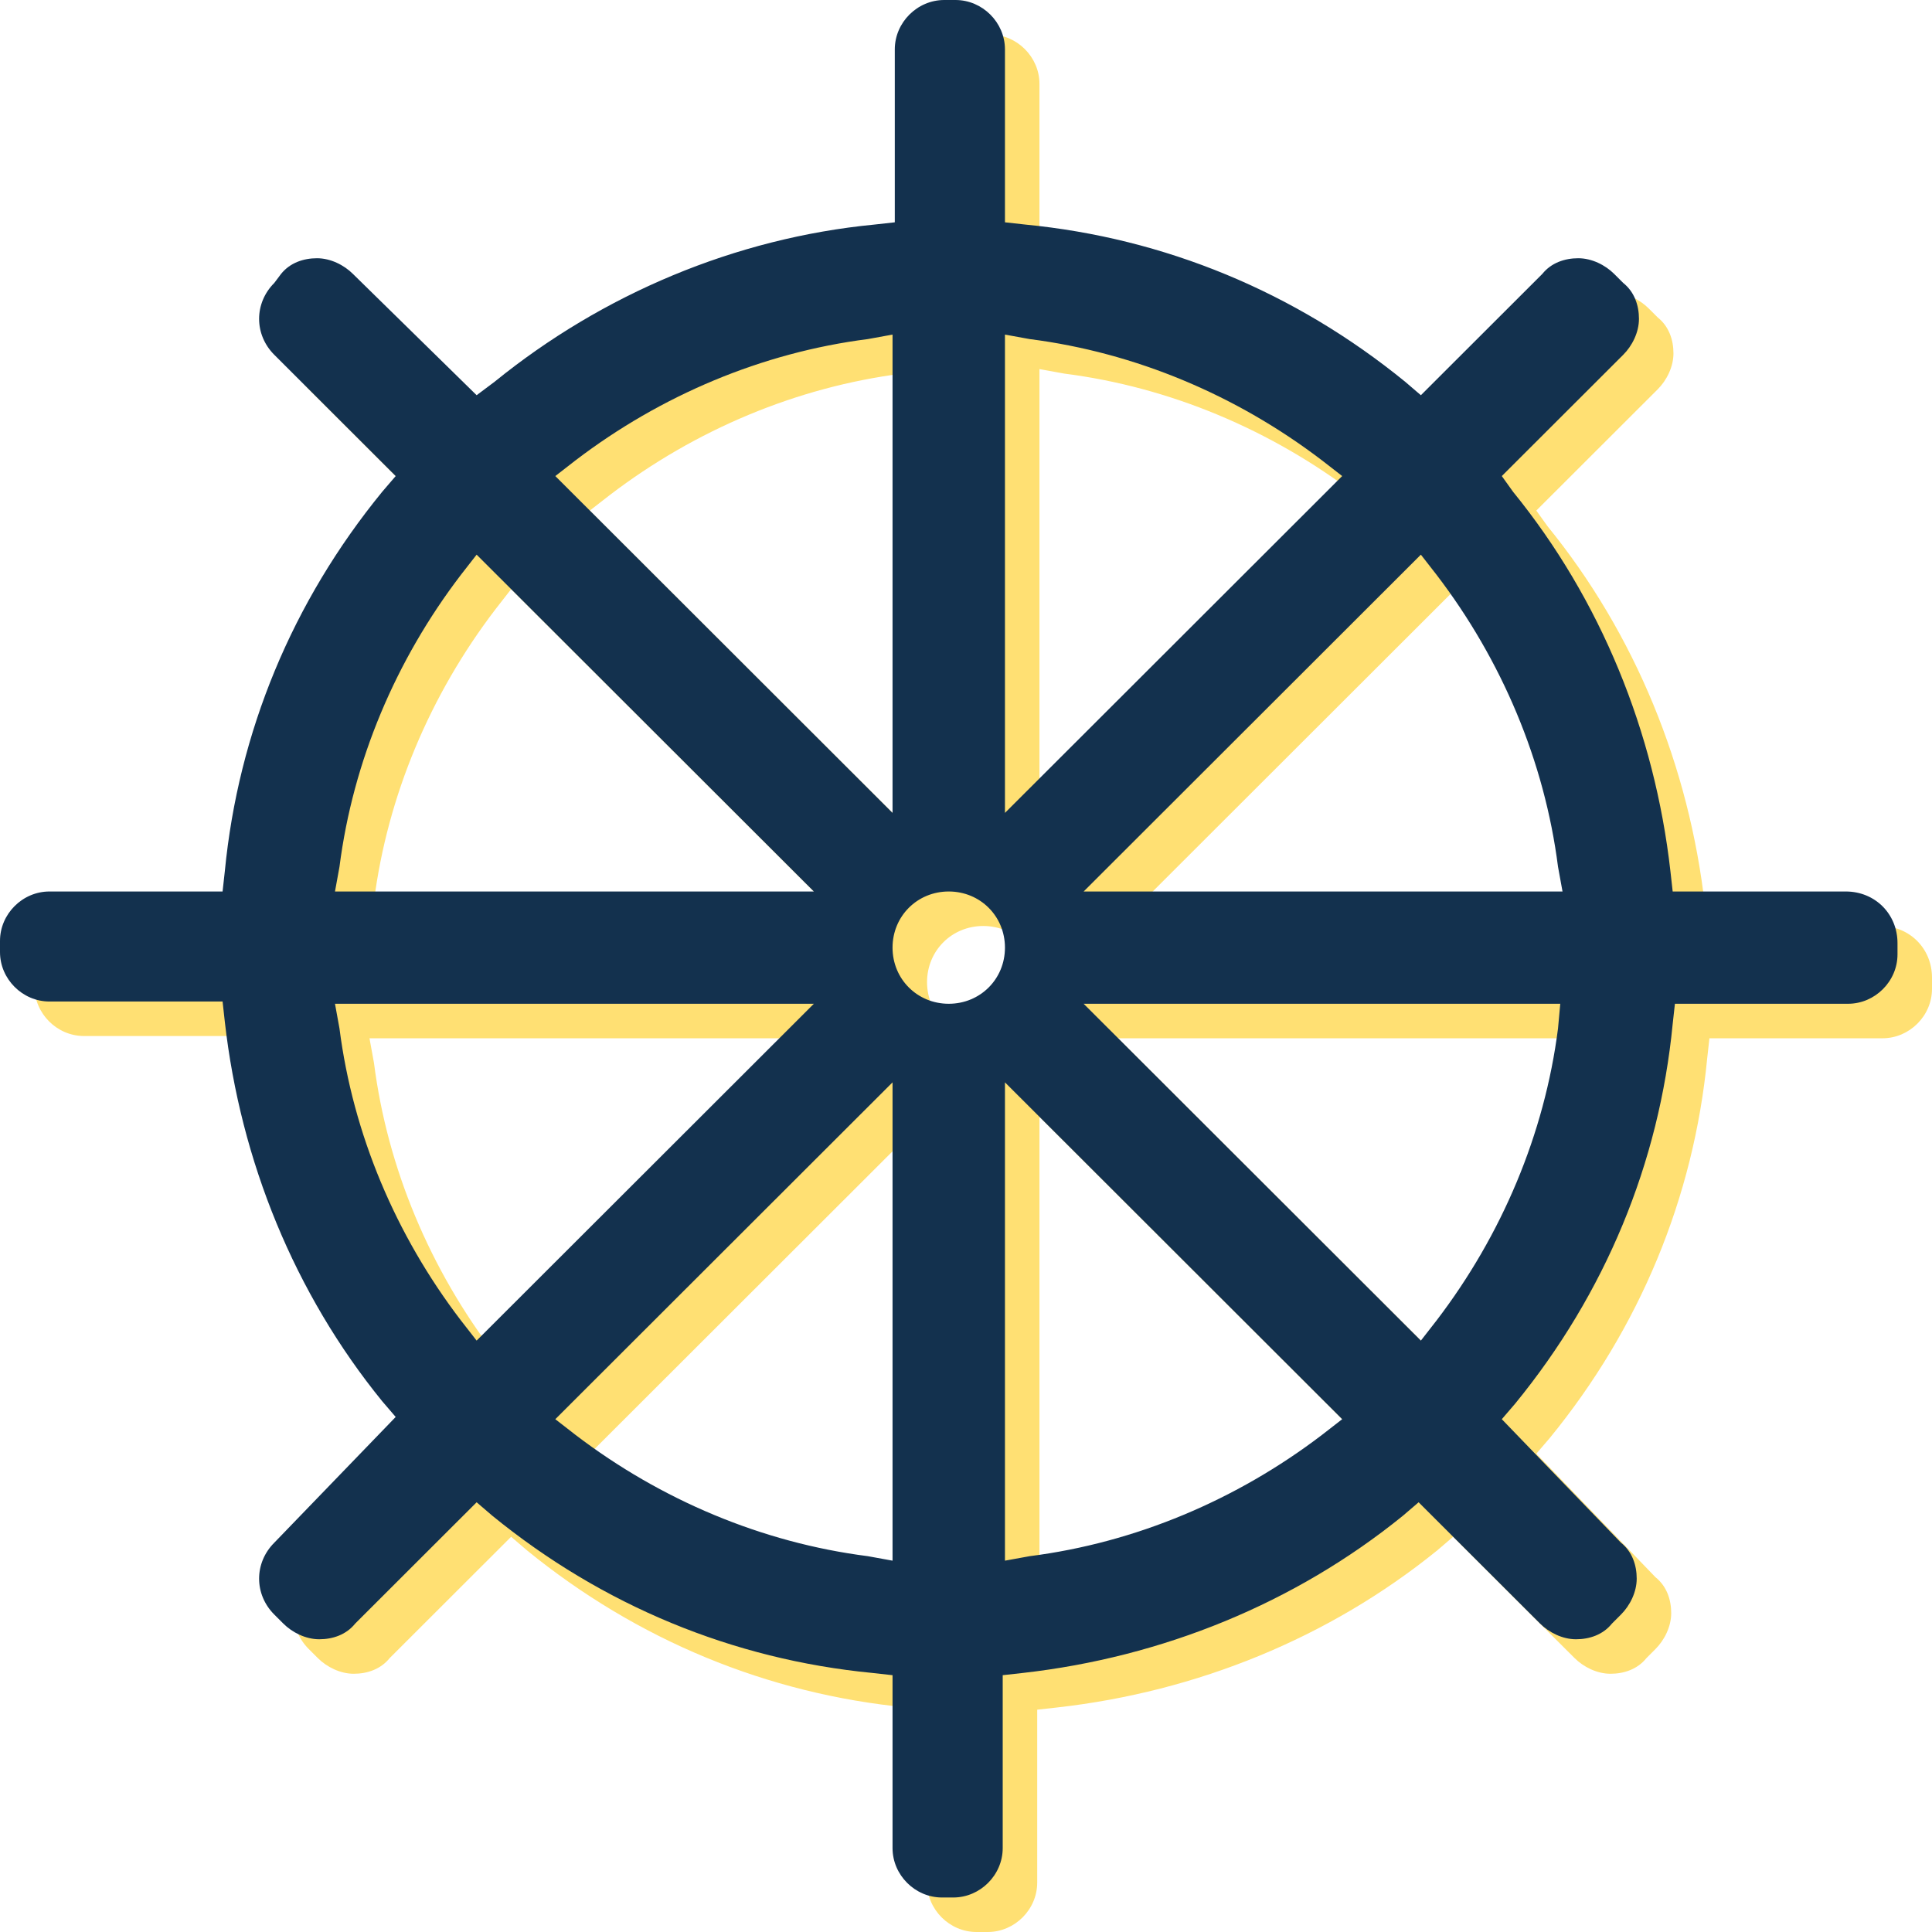 <svg width="224" height="224" viewBox="0 0 224 224" fill="none" xmlns="http://www.w3.org/2000/svg">
<path d="M218.005 107.361H197.934L197.673 105.018C195.848 88.876 189.592 73.515 179.427 61.018L178.123 59.195L192.199 45.136C193.242 44.095 194.024 42.532 194.024 40.97C194.024 39.408 193.502 37.846 192.199 36.805L191.156 35.763C190.114 34.722 188.55 33.941 186.986 33.941C185.422 33.941 183.858 34.462 182.815 35.763L168.739 49.822L166.915 48.26C154.142 37.846 139.024 31.598 122.863 30.035L120.517 29.775V9.728C120.517 6.604 117.91 4 114.782 4H113.479C110.351 4 107.744 6.604 107.744 9.728V29.775L105.398 30.035C89.237 31.598 73.858 38.106 61.346 48.26L59.261 49.822L44.924 35.763C43.882 34.722 42.318 33.941 40.754 33.941C39.19 33.941 37.626 34.462 36.583 35.763L35.801 36.805C33.455 39.148 33.455 42.793 35.801 45.136L49.877 59.195L48.313 61.018C37.886 73.775 31.63 88.876 30.066 105.018L29.806 107.361H9.735C6.607 107.361 4 109.964 4 113.089V114.391C4 117.515 6.607 120.118 9.735 120.118H29.806L30.066 122.462C31.891 138.604 38.147 153.964 48.313 166.462L49.877 168.284L35.801 182.864C33.455 185.207 33.455 188.852 35.801 191.195L36.844 192.237C37.886 193.278 39.45 194.059 41.014 194.059C42.578 194.059 44.142 193.538 45.185 192.237L59.261 178.177L61.085 179.74C73.858 190.154 88.976 196.402 105.137 197.964L107.483 198.225V218.272C107.483 221.396 110.09 224 113.218 224H114.521C117.649 224 120.256 221.396 120.256 218.272V198.225L122.602 197.964C138.763 196.142 154.142 189.893 166.654 179.74L168.479 178.177L182.555 192.237C183.597 193.278 185.161 194.059 186.725 194.059C188.289 194.059 189.853 193.538 190.896 192.237L191.938 191.195C192.981 190.154 193.763 188.592 193.763 187.03C193.763 185.467 193.242 183.905 191.938 182.864L178.123 168.544L179.687 166.722C190.114 153.965 196.37 138.864 197.934 122.722L198.194 120.379H218.265C221.393 120.379 224 117.775 224 114.651V113.349C224 109.964 221.393 107.361 218.005 107.361ZM43.36 104.497C44.924 92.26 49.877 80.544 57.436 70.651L59.261 68.308L98.36 107.361H42.839L43.36 104.497ZM59.261 159.432L57.436 157.089C49.877 147.195 44.924 135.479 43.36 123.243L42.839 120.379H98.36L59.261 159.432ZM107.483 184.947L104.616 184.426C92.365 182.864 80.635 177.917 70.73 170.367L68.384 168.544L107.483 129.491V184.947ZM107.483 98.249L68.384 59.195L70.73 57.373C80.635 49.822 92.365 44.876 104.616 43.314L107.483 42.793V98.249ZM120.517 42.793L123.384 43.314C135.635 44.876 147.365 49.822 157.27 57.373L159.616 59.195L120.517 98.249V42.793ZM114 120.379C110.351 120.379 107.483 117.515 107.483 113.87C107.483 110.225 110.351 107.361 114 107.361C117.649 107.361 120.517 110.225 120.517 113.87C120.517 117.515 117.649 120.379 114 120.379ZM157.27 170.367C147.365 177.917 135.635 182.864 123.384 184.426L120.517 184.947V129.491L159.616 168.544L157.27 170.367ZM184.64 123.243C183.076 135.479 178.123 147.195 170.564 157.089L168.739 159.432L129.64 120.379H184.9L184.64 123.243ZM129.64 107.361L168.739 68.308L170.564 70.651C178.123 80.544 183.076 92.26 184.64 104.497L185.161 107.361H129.64Z" fill="#FFE073"/>
<path d="M214.005 103.361H193.934L193.673 101.018C191.848 84.876 185.592 69.515 175.427 57.018L174.123 55.195L188.199 41.136C189.242 40.095 190.024 38.532 190.024 36.97C190.024 35.408 189.502 33.846 188.199 32.805L187.156 31.763C186.114 30.722 184.55 29.941 182.986 29.941C181.422 29.941 179.858 30.462 178.815 31.763L164.739 45.822L162.915 44.26C150.142 33.846 135.024 27.598 118.863 26.035L116.517 25.775V5.728C116.517 2.604 113.91 0 110.782 0H109.479C106.351 0 103.744 2.604 103.744 5.728V25.775L101.398 26.035C85.237 27.598 69.858 34.106 57.346 44.26L55.261 45.822L40.924 31.763C39.882 30.722 38.318 29.941 36.754 29.941C35.19 29.941 33.626 30.462 32.583 31.763L31.801 32.805C29.455 35.148 29.455 38.793 31.801 41.136L45.877 55.195L44.313 57.018C33.886 69.775 27.63 84.876 26.066 101.018L25.806 103.361H5.735C2.607 103.361 0 105.964 0 109.089V110.391C0 113.515 2.607 116.118 5.735 116.118H25.806L26.066 118.462C27.891 134.604 34.147 149.964 44.313 162.462L45.877 164.284L31.801 178.864C29.455 181.207 29.455 184.852 31.801 187.195L32.844 188.237C33.886 189.278 35.45 190.059 37.014 190.059C38.578 190.059 40.142 189.538 41.185 188.237L55.261 174.177L57.085 175.74C69.858 186.154 84.976 192.402 101.137 193.964L103.483 194.225V214.272C103.483 217.396 106.09 220 109.218 220H110.521C113.649 220 116.256 217.396 116.256 214.272V194.225L118.602 193.964C134.763 192.142 150.142 185.893 162.654 175.74L164.479 174.177L178.555 188.237C179.597 189.278 181.161 190.059 182.725 190.059C184.289 190.059 185.853 189.538 186.896 188.237L187.938 187.195C188.981 186.154 189.763 184.592 189.763 183.03C189.763 181.467 189.242 179.905 187.938 178.864L174.123 164.544L175.687 162.722C186.114 149.965 192.37 134.864 193.934 118.722L194.194 116.379H214.265C217.393 116.379 220 113.775 220 110.651V109.349C220 105.964 217.393 103.361 214.005 103.361ZM39.36 100.497C40.924 88.26 45.877 76.544 53.436 66.651L55.261 64.308L94.36 103.361H38.839L39.36 100.497ZM55.261 155.432L53.436 153.089C45.877 143.195 40.924 131.479 39.36 119.243L38.839 116.379H94.36L55.261 155.432ZM103.483 180.947L100.616 180.426C88.365 178.864 76.635 173.917 66.73 166.367L64.384 164.544L103.483 125.491V180.947ZM103.483 94.249L64.384 55.195L66.73 53.373C76.635 45.822 88.365 40.876 100.616 39.314L103.483 38.793V94.249ZM116.517 38.793L119.384 39.314C131.635 40.876 143.365 45.822 153.27 53.373L155.616 55.195L116.517 94.249V38.793ZM110 116.379C106.351 116.379 103.483 113.515 103.483 109.87C103.483 106.225 106.351 103.361 110 103.361C113.649 103.361 116.517 106.225 116.517 109.87C116.517 113.515 113.649 116.379 110 116.379ZM153.27 166.367C143.365 173.917 131.635 178.864 119.384 180.426L116.517 180.947V125.491L155.616 164.544L153.27 166.367ZM180.64 119.243C179.076 131.479 174.123 143.195 166.564 153.089L164.739 155.432L125.64 116.379H180.9L180.64 119.243ZM125.64 103.361L164.739 64.308L166.564 66.651C174.123 76.544 179.076 88.26 180.64 100.497L181.161 103.361H125.64Z" fill="#13314E"/>
</svg>
